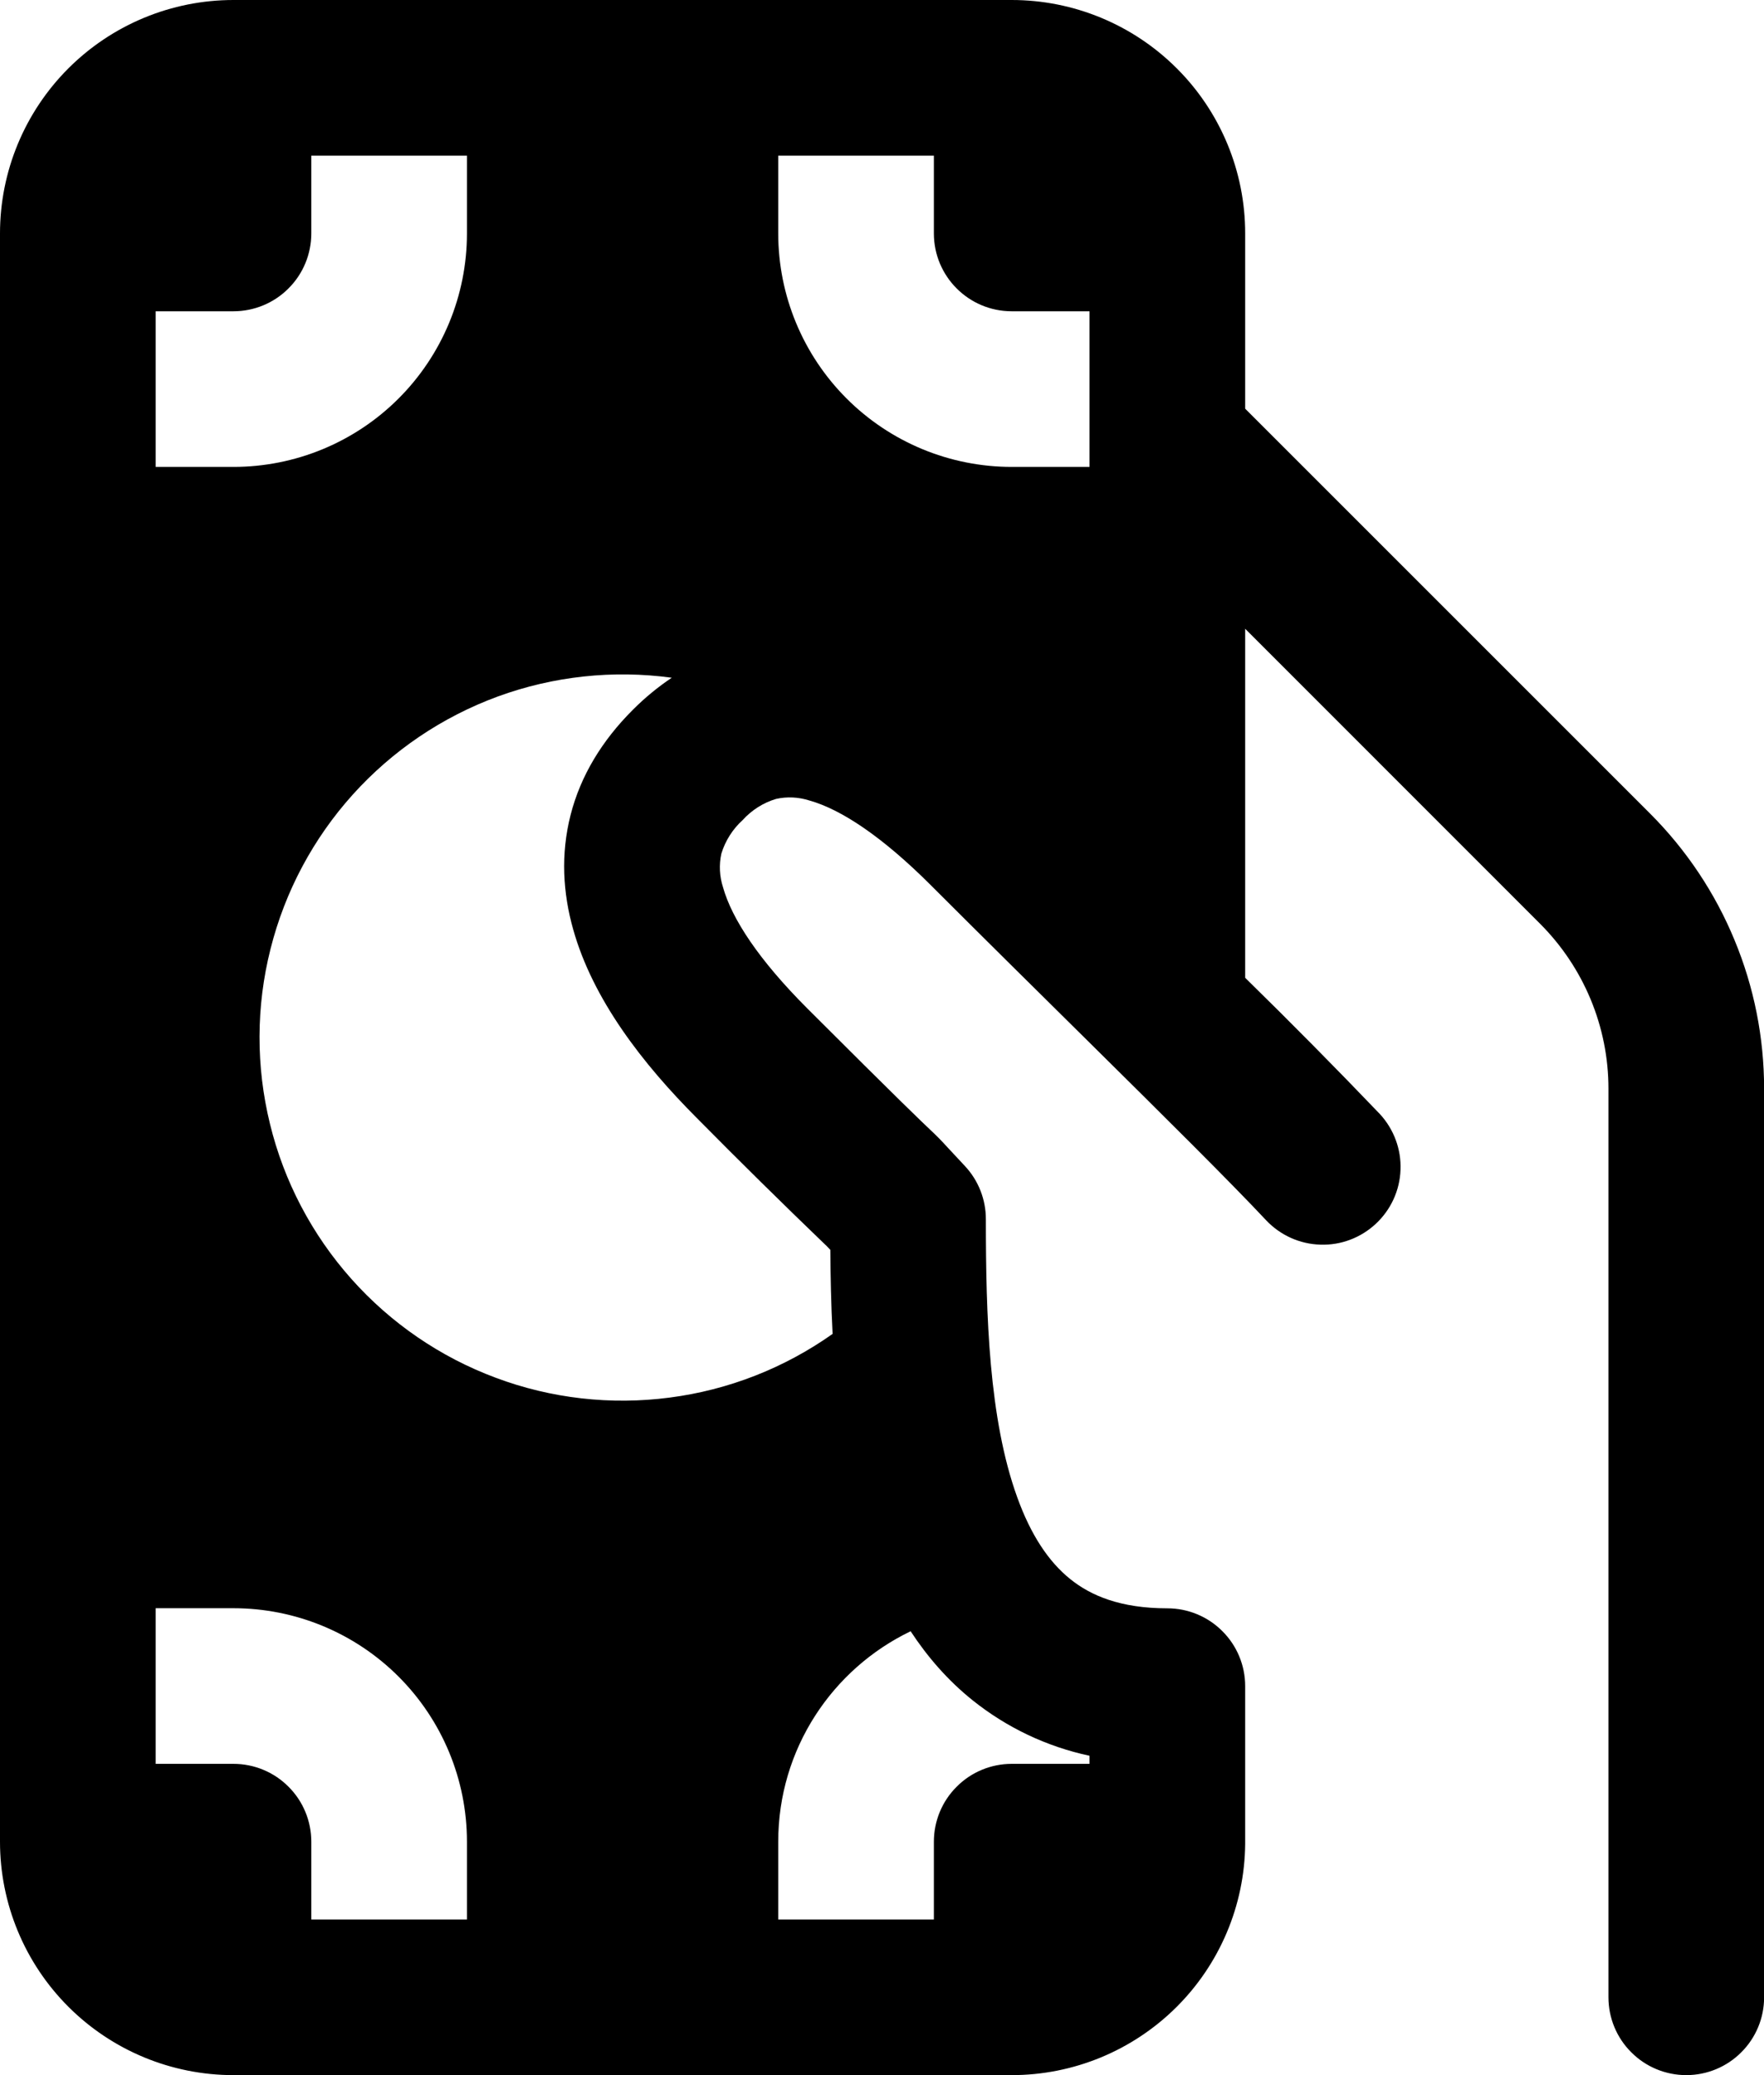 <svg width="17" height="20" viewBox="0 0 17 20" fill="none" xmlns="http://www.w3.org/2000/svg">
<path d="M2.25 0C1.653 0 1.081 0.237 0.659 0.659C0.237 1.081 0 1.653 0 2.25V17.75C0 18.347 0.237 18.919 0.659 19.341C1.081 19.763 1.653 20 2.25 20H9.75C10.343 20 10.912 19.766 11.334 19.348C11.755 18.931 11.995 18.364 12 17.771V16.251C12 16.052 11.921 15.861 11.78 15.721C11.64 15.58 11.449 15.501 11.25 15.501C10.797 15.501 10.511 15.378 10.314 15.219C10.106 15.052 9.934 14.794 9.803 14.43C9.53 13.675 9.501 12.68 9.501 11.75C9.501 11.56 9.429 11.377 9.299 11.238L9.134 11.061C9.08 11.001 9.023 10.943 8.964 10.888C8.89 10.818 8.664 10.603 7.781 9.72C7.312 9.251 7.053 8.855 6.968 8.552C6.934 8.447 6.928 8.335 6.952 8.227C6.99 8.103 7.061 7.991 7.157 7.904C7.244 7.808 7.355 7.737 7.479 7.7C7.586 7.676 7.698 7.682 7.803 7.716C8.105 7.801 8.501 8.062 8.97 8.531C9.51 9.071 10.023 9.577 10.482 10.031C11.242 10.783 11.855 11.391 12.202 11.761C12.338 11.905 12.525 11.99 12.724 11.996C12.922 12.003 13.114 11.93 13.259 11.795C13.404 11.66 13.49 11.473 13.497 11.275C13.505 11.077 13.433 10.884 13.299 10.738C12.873 10.293 12.44 9.855 12 9.424V6.06L14.841 8.902C15.263 9.324 15.501 9.896 15.501 10.492V19.25C15.501 19.449 15.58 19.64 15.721 19.78C15.861 19.921 16.052 20 16.251 20C16.45 20 16.641 19.921 16.781 19.78C16.922 19.64 17.001 19.449 17.001 19.25V10.493C17.001 10 16.904 9.513 16.715 9.058C16.527 8.603 16.25 8.189 15.902 7.841L12 3.939V2.249C12 1.652 11.763 1.08 11.341 0.659C10.919 0.237 10.347 -5.89199e-08 9.75 0H2.25ZM9.374 16.388C9.703 16.651 10.088 16.834 10.5 16.922V17H9.75C9.551 17 9.36 17.079 9.22 17.22C9.079 17.36 9 17.551 9 17.75V18.5H7.5V17.75C7.5 16.857 8.021 16.085 8.776 15.722C8.936 15.966 9.132 16.194 9.374 16.388ZM8.002 12.046C8.004 12.299 8.009 12.572 8.024 12.856C7.558 13.186 7.019 13.397 6.453 13.47C5.887 13.544 5.312 13.479 4.778 13.279C4.243 13.08 3.765 12.752 3.386 12.326C3.007 11.9 2.737 11.387 2.602 10.833C2.466 10.279 2.467 9.7 2.607 9.146C2.746 8.593 3.018 8.082 3.4 7.658C3.782 7.234 4.261 6.91 4.797 6.713C5.333 6.517 5.909 6.455 6.474 6.532C6.341 6.621 6.214 6.725 6.096 6.844C5.804 7.136 5.596 7.474 5.499 7.854C5.402 8.234 5.425 8.608 5.524 8.958C5.713 9.631 6.189 10.249 6.721 10.781C7.128 11.193 7.54 11.599 7.957 12L7.961 12.003L7.998 12.042L8.002 12.046V12.046ZM3 1.5H4.5V2.25C4.5 2.847 4.263 3.419 3.841 3.841C3.419 4.263 2.847 4.5 2.25 4.5H1.5V3H2.25C2.449 3 2.64 2.921 2.78 2.78C2.921 2.64 3 2.449 3 2.25V1.5ZM7.5 1.5H9V2.25C9 2.664 9.336 3 9.75 3H10.5V4.5H9.75C9.153 4.5 8.581 4.263 8.159 3.841C7.737 3.419 7.5 2.847 7.5 2.25V1.5ZM4.5 18.5H3V17.75C3 17.551 2.921 17.36 2.78 17.22C2.64 17.079 2.449 17 2.25 17H1.5V15.5H2.25C2.847 15.5 3.419 15.737 3.841 16.159C4.263 16.581 4.5 17.153 4.5 17.75V18.5Z" fill="black"/>
</svg>
